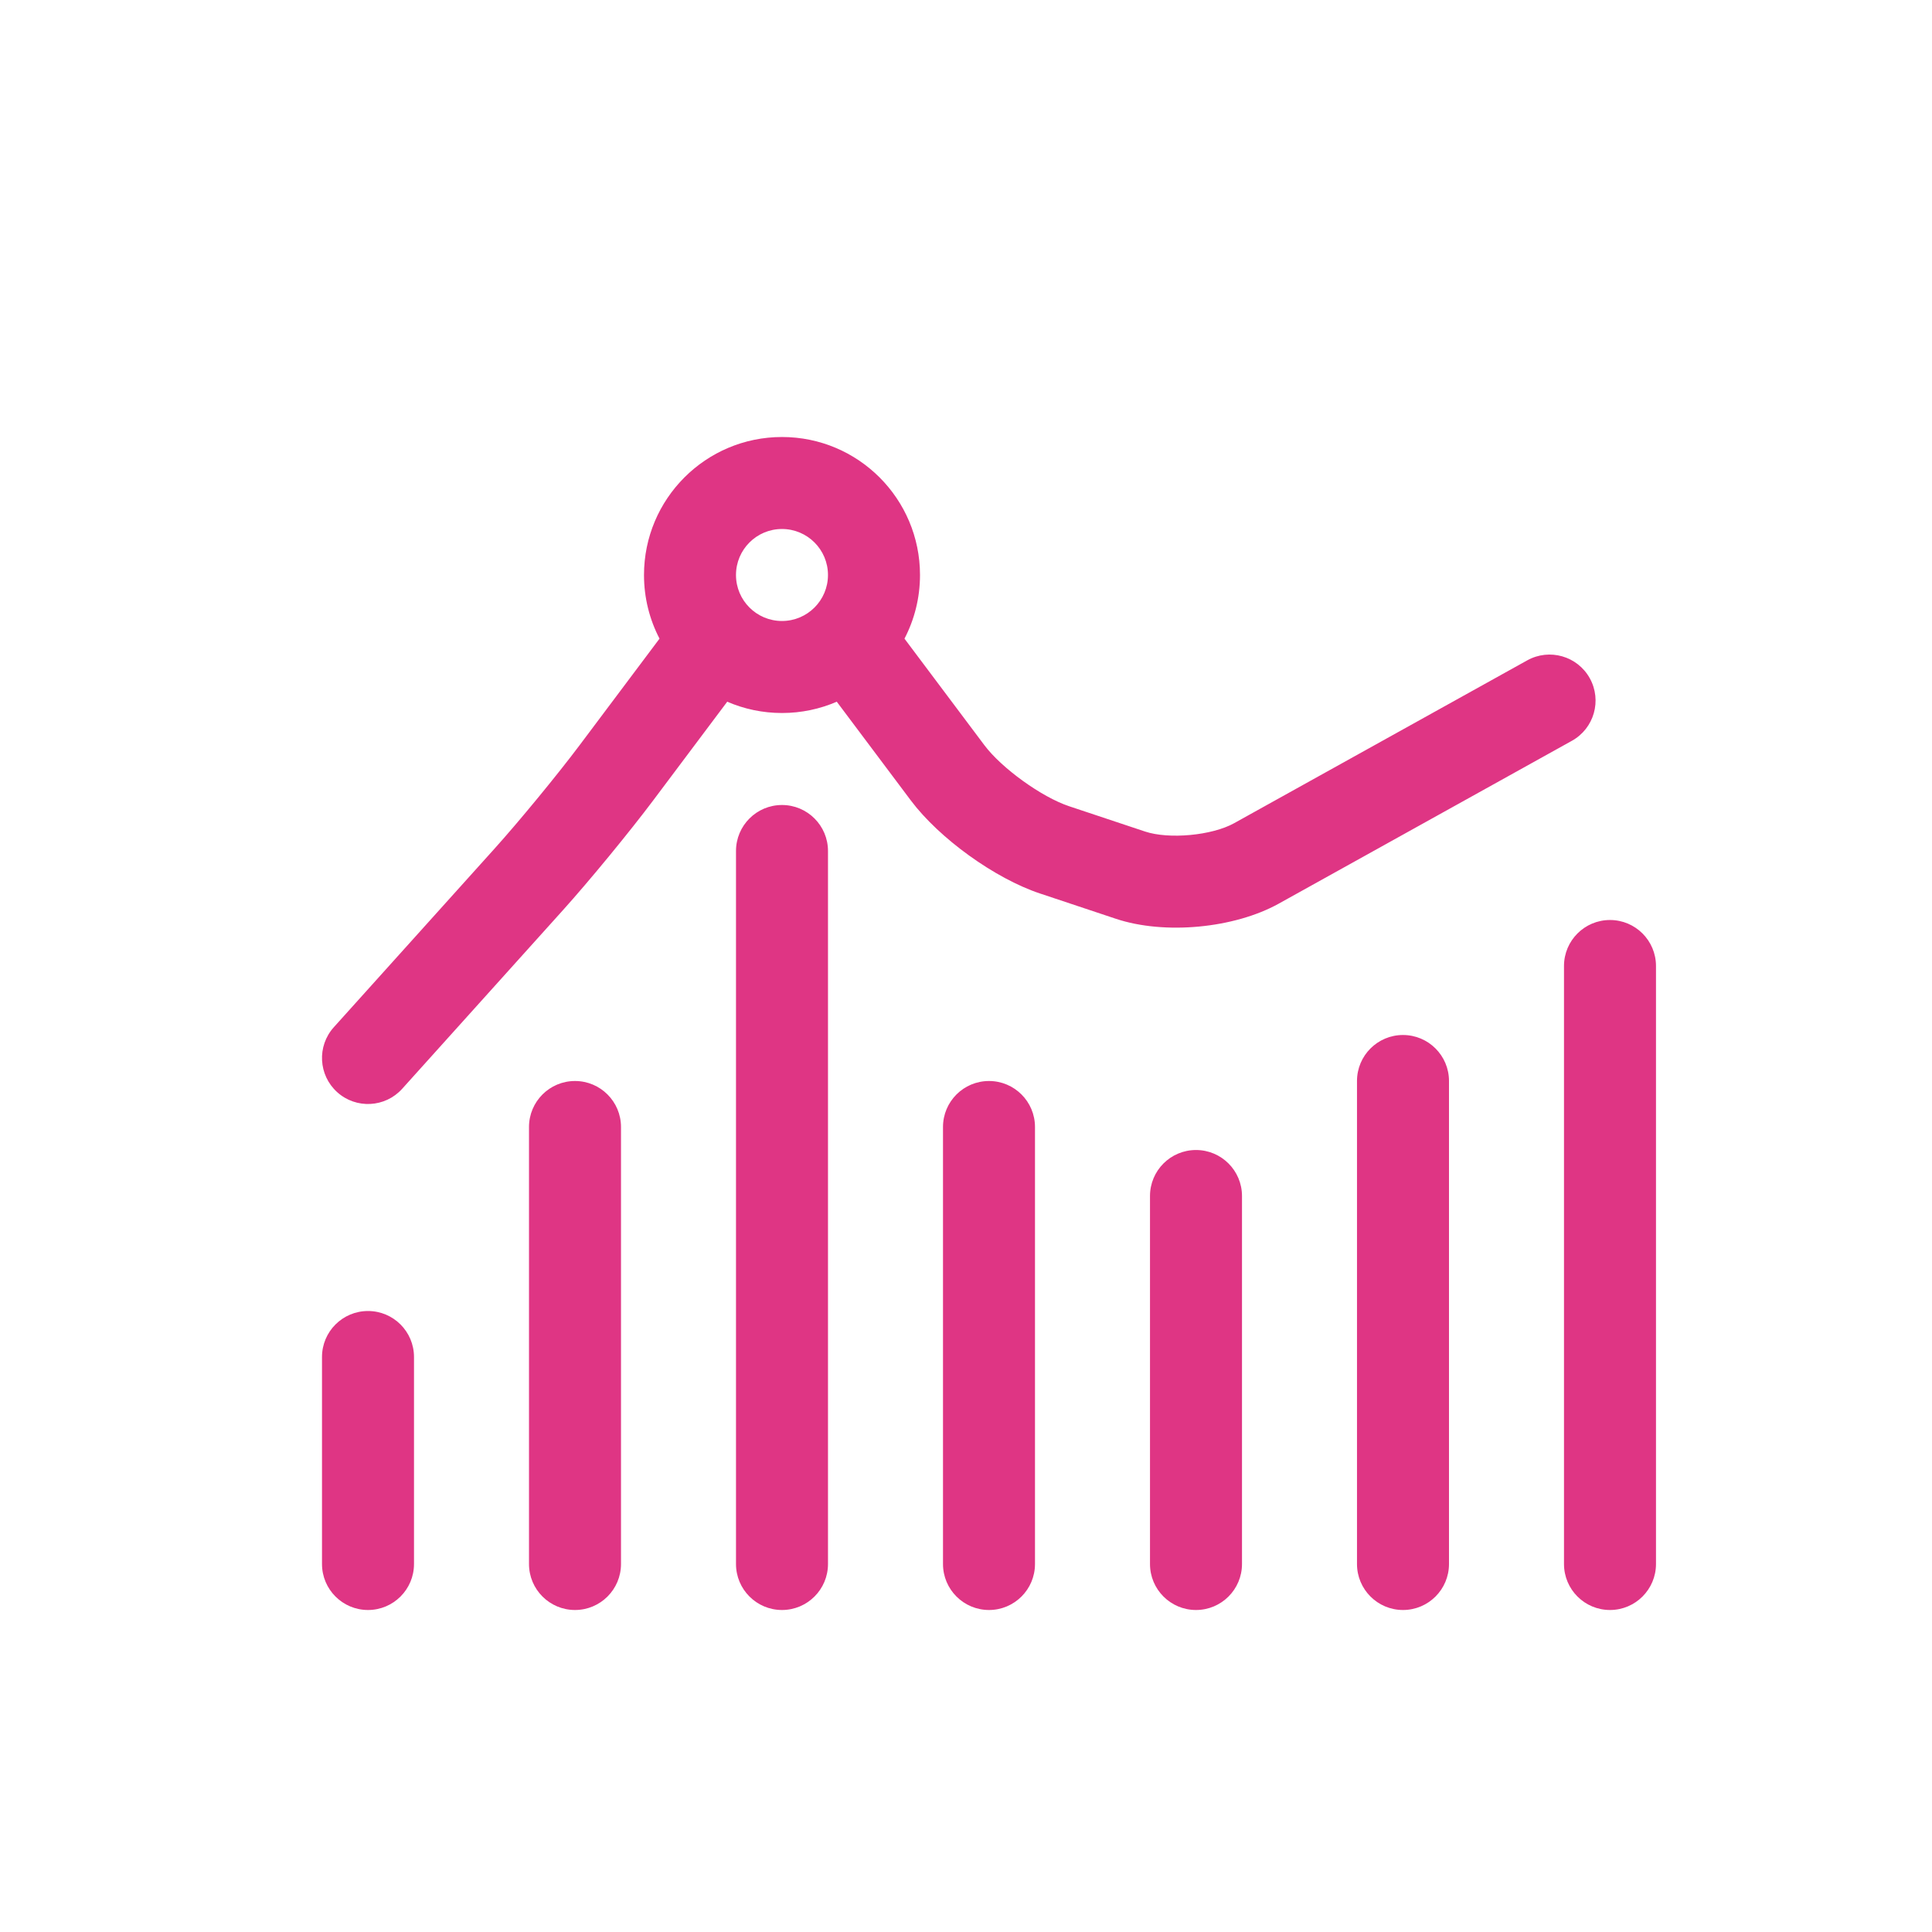 <?xml version="1.0" encoding="UTF-8"?>
<svg width="1200pt" height="1200pt" version="1.1" viewBox="0 0 1200 1200" xmlns="http://www.w3.org/2000/svg">
 <path d="m405.71 497.15c-14.703 19.602-39.613 49.898-56.023 68.133l-71.184 79.094-28.695 31.883c-10.555 11.727-28.621 12.68-40.352 2.121-11.727-10.555-12.68-28.621-2.121-40.348 6.398-7.113 6.398-7.113 28.691-31.883l71.184-79.094c15.273-16.969 39.105-45.949 52.785-64.191l49.645-66.191c-6.16-11.828-9.641-25.273-9.641-39.527 0-47.34 38.375-85.715 85.715-85.715s85.715 38.375 85.715 85.715c0 14.254-3.481 27.699-9.641 39.527l49.645 66.191c10.727 14.301 35.57 32.211 52.566 37.879l47.211 15.734c14.867 4.957 41.574 2.465 55.305-5.16l53.504-29.727c17.152-9.531 17.152-9.531 37.527-20.848 20.383-11.324 20.383-11.324 37.539-20.855l53.504-29.727c13.793-7.66 31.188-2.691 38.852 11.102 7.664 13.793 2.695 31.188-11.102 38.852l-53.5 29.727-37.539 20.852c-20.375 11.32-20.375 11.32-37.531 20.852l-53.504 29.723c-27.723 15.402-71.059 19.445-101.12 9.422l-47.211-15.734c-28.023-9.344-62.512-34.203-80.211-57.805l-45.98-61.309c-10.43 4.516-21.934 7.016-34.023 7.016s-23.594-2.5-34.023-7.016zm-205.71 474.28c0 15.777 12.793 28.57 28.57 28.57 15.781 0 28.574-12.793 28.574-28.57v-128.57c0-15.777-12.793-28.57-28.574-28.57-15.777 0-28.57 12.793-28.57 28.57zm128.57 0c0 15.777 12.793 28.57 28.574 28.57 15.777 0 28.57-12.793 28.57-28.57v-271.43c0-15.781-12.793-28.57-28.57-28.57-15.781 0-28.574 12.789-28.574 28.57zm128.57 0c0 15.777 12.789 28.57 28.57 28.57 15.777 0 28.57-12.793 28.57-28.57v-442.86c0-15.777-12.793-28.57-28.57-28.57-15.781 0-28.57 12.793-28.57 28.57zm128.57 0c0 15.777 12.793 28.57 28.57 28.57 15.781 0 28.57-12.793 28.57-28.57v-271.43c0-15.781-12.789-28.57-28.57-28.57-15.777 0-28.57 12.789-28.57 28.57zm128.57 0c0 15.777 12.793 28.57 28.57 28.57 15.781 0 28.574-12.793 28.574-28.57v-228.57c0-15.777-12.793-28.57-28.574-28.57-15.777 0-28.57 12.793-28.57 28.57zm128.57 0c0 15.777 12.793 28.57 28.574 28.57 15.777 0 28.57-12.793 28.57-28.57v-300c0-15.781-12.793-28.574-28.57-28.574-15.781 0-28.574 12.793-28.574 28.574zm128.57 0c0 15.777 12.789 28.57 28.57 28.57s28.57-12.793 28.57-28.57v-371.43c0-15.781-12.789-28.57-28.57-28.57s-28.57 12.789-28.57 28.57zm-514.29-614.29c0-15.781 12.789-28.574 28.57-28.574 15.777 0 28.57 12.793 28.57 28.574 0 15.777-12.793 28.57-28.57 28.57-15.781 0-28.57-12.793-28.57-28.57z" fill="#df3584" fill-rule="evenodd"/>
</svg>
